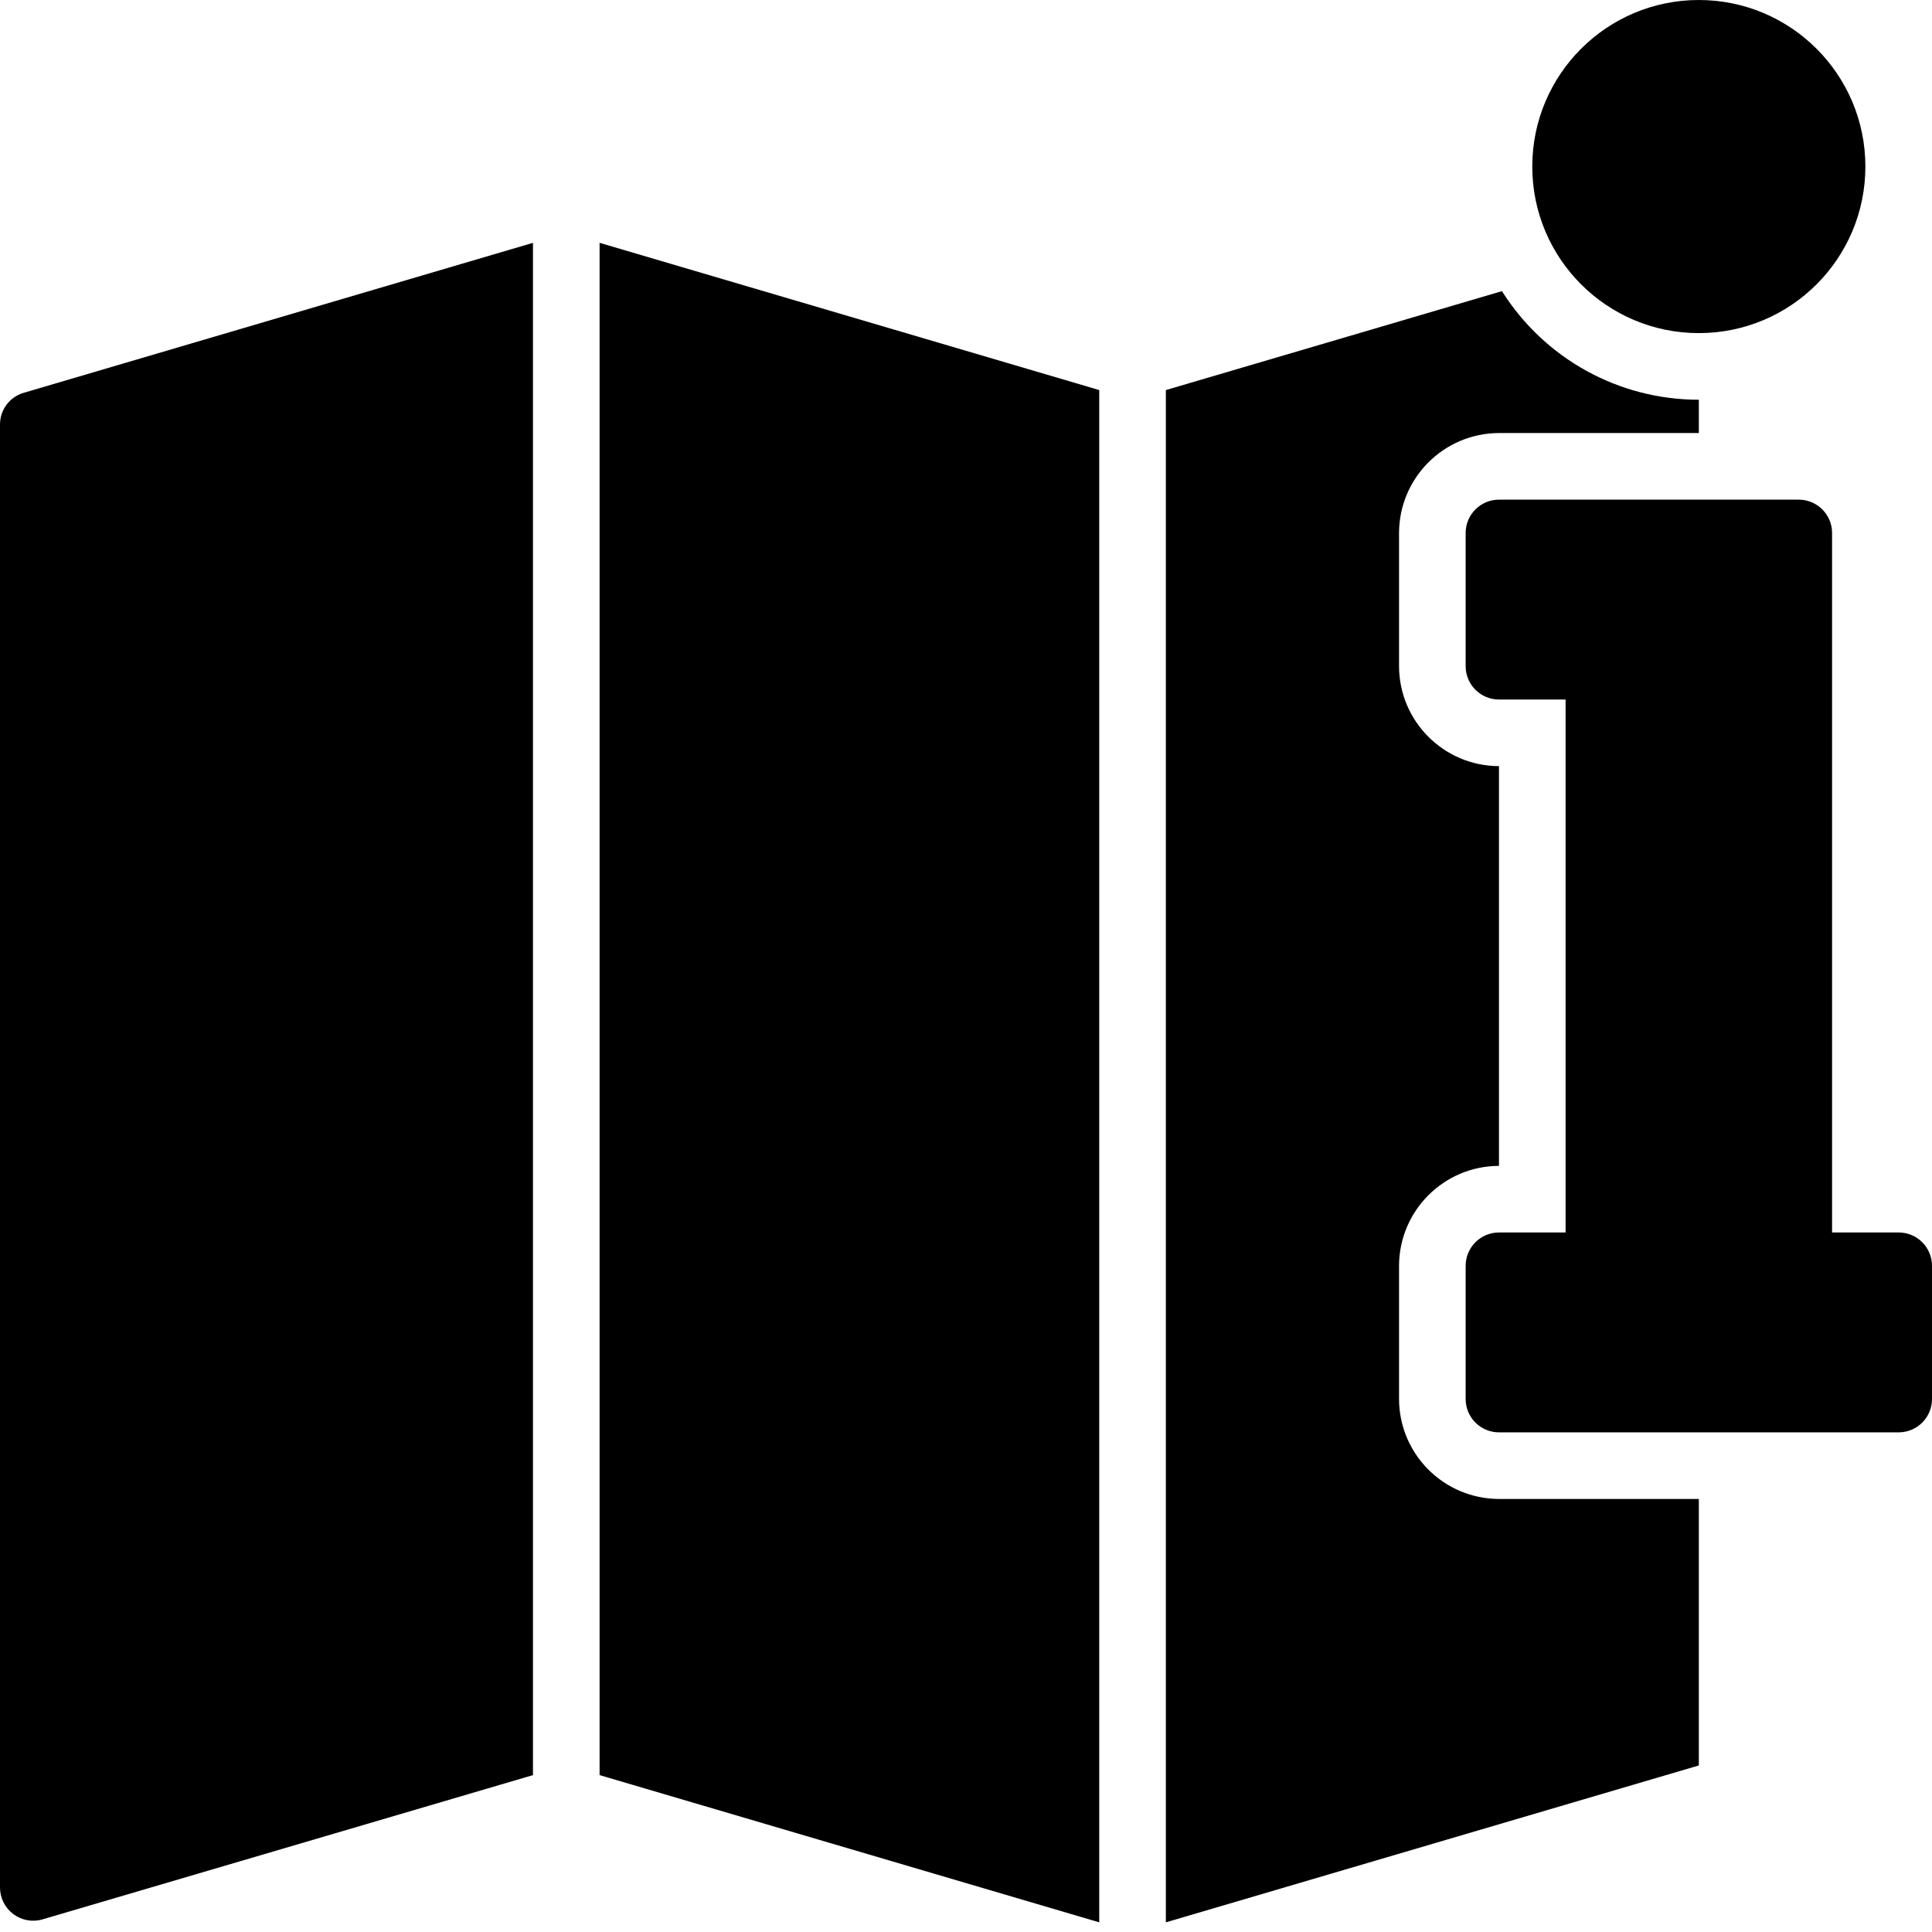 <svg height="512" viewBox="0 0 58 58" width="512" xmlns="http://www.w3.org/2000/svg"><g id="Page-1" fill="none" fill-rule="evenodd"><g id="028---Location-Information" fill="rgb(0,0,0)" fill-rule="nonzero"><path id="Shape" d="m0 56.66c-.001.315.147.612.399.802.252.189.579.248.881.158l14.72-4.33v-46l-15.28 4.5c-.429.121-.724.514-.72.96z"/><path id="Shape" d="m18 53.29 15 4.42v-46l-15-4.42z"/><path id="Shape" d="m57 37h-2v-21c0-.552-.448-1-1-1h-9c-.552 0-1 .448-1 1v4c0 .552.448 1 1 1h2v16h-2c-.552 0-1 .448-1 1v4c0 .552.448 1 1 1h12c.552 0 1-.448 1-1v-4c0-.552-.448-1-1-1z"/><circle id="Oval" cx="51" cy="5" r="5"/><path id="Shape" d="m35 57.71 16-4.71v-8h-6c-1.655-.005-2.995-1.345-3-3v-4c.005-1.655 1.345-2.995 3-3v-12c-1.655-.005-2.995-1.345-3-3v-4c.005-1.655 1.345-2.995 3-3h6v-1c-2.399.002-4.631-1.23-5.91-3.26l-10.09 2.97z"/></g></g></svg>
